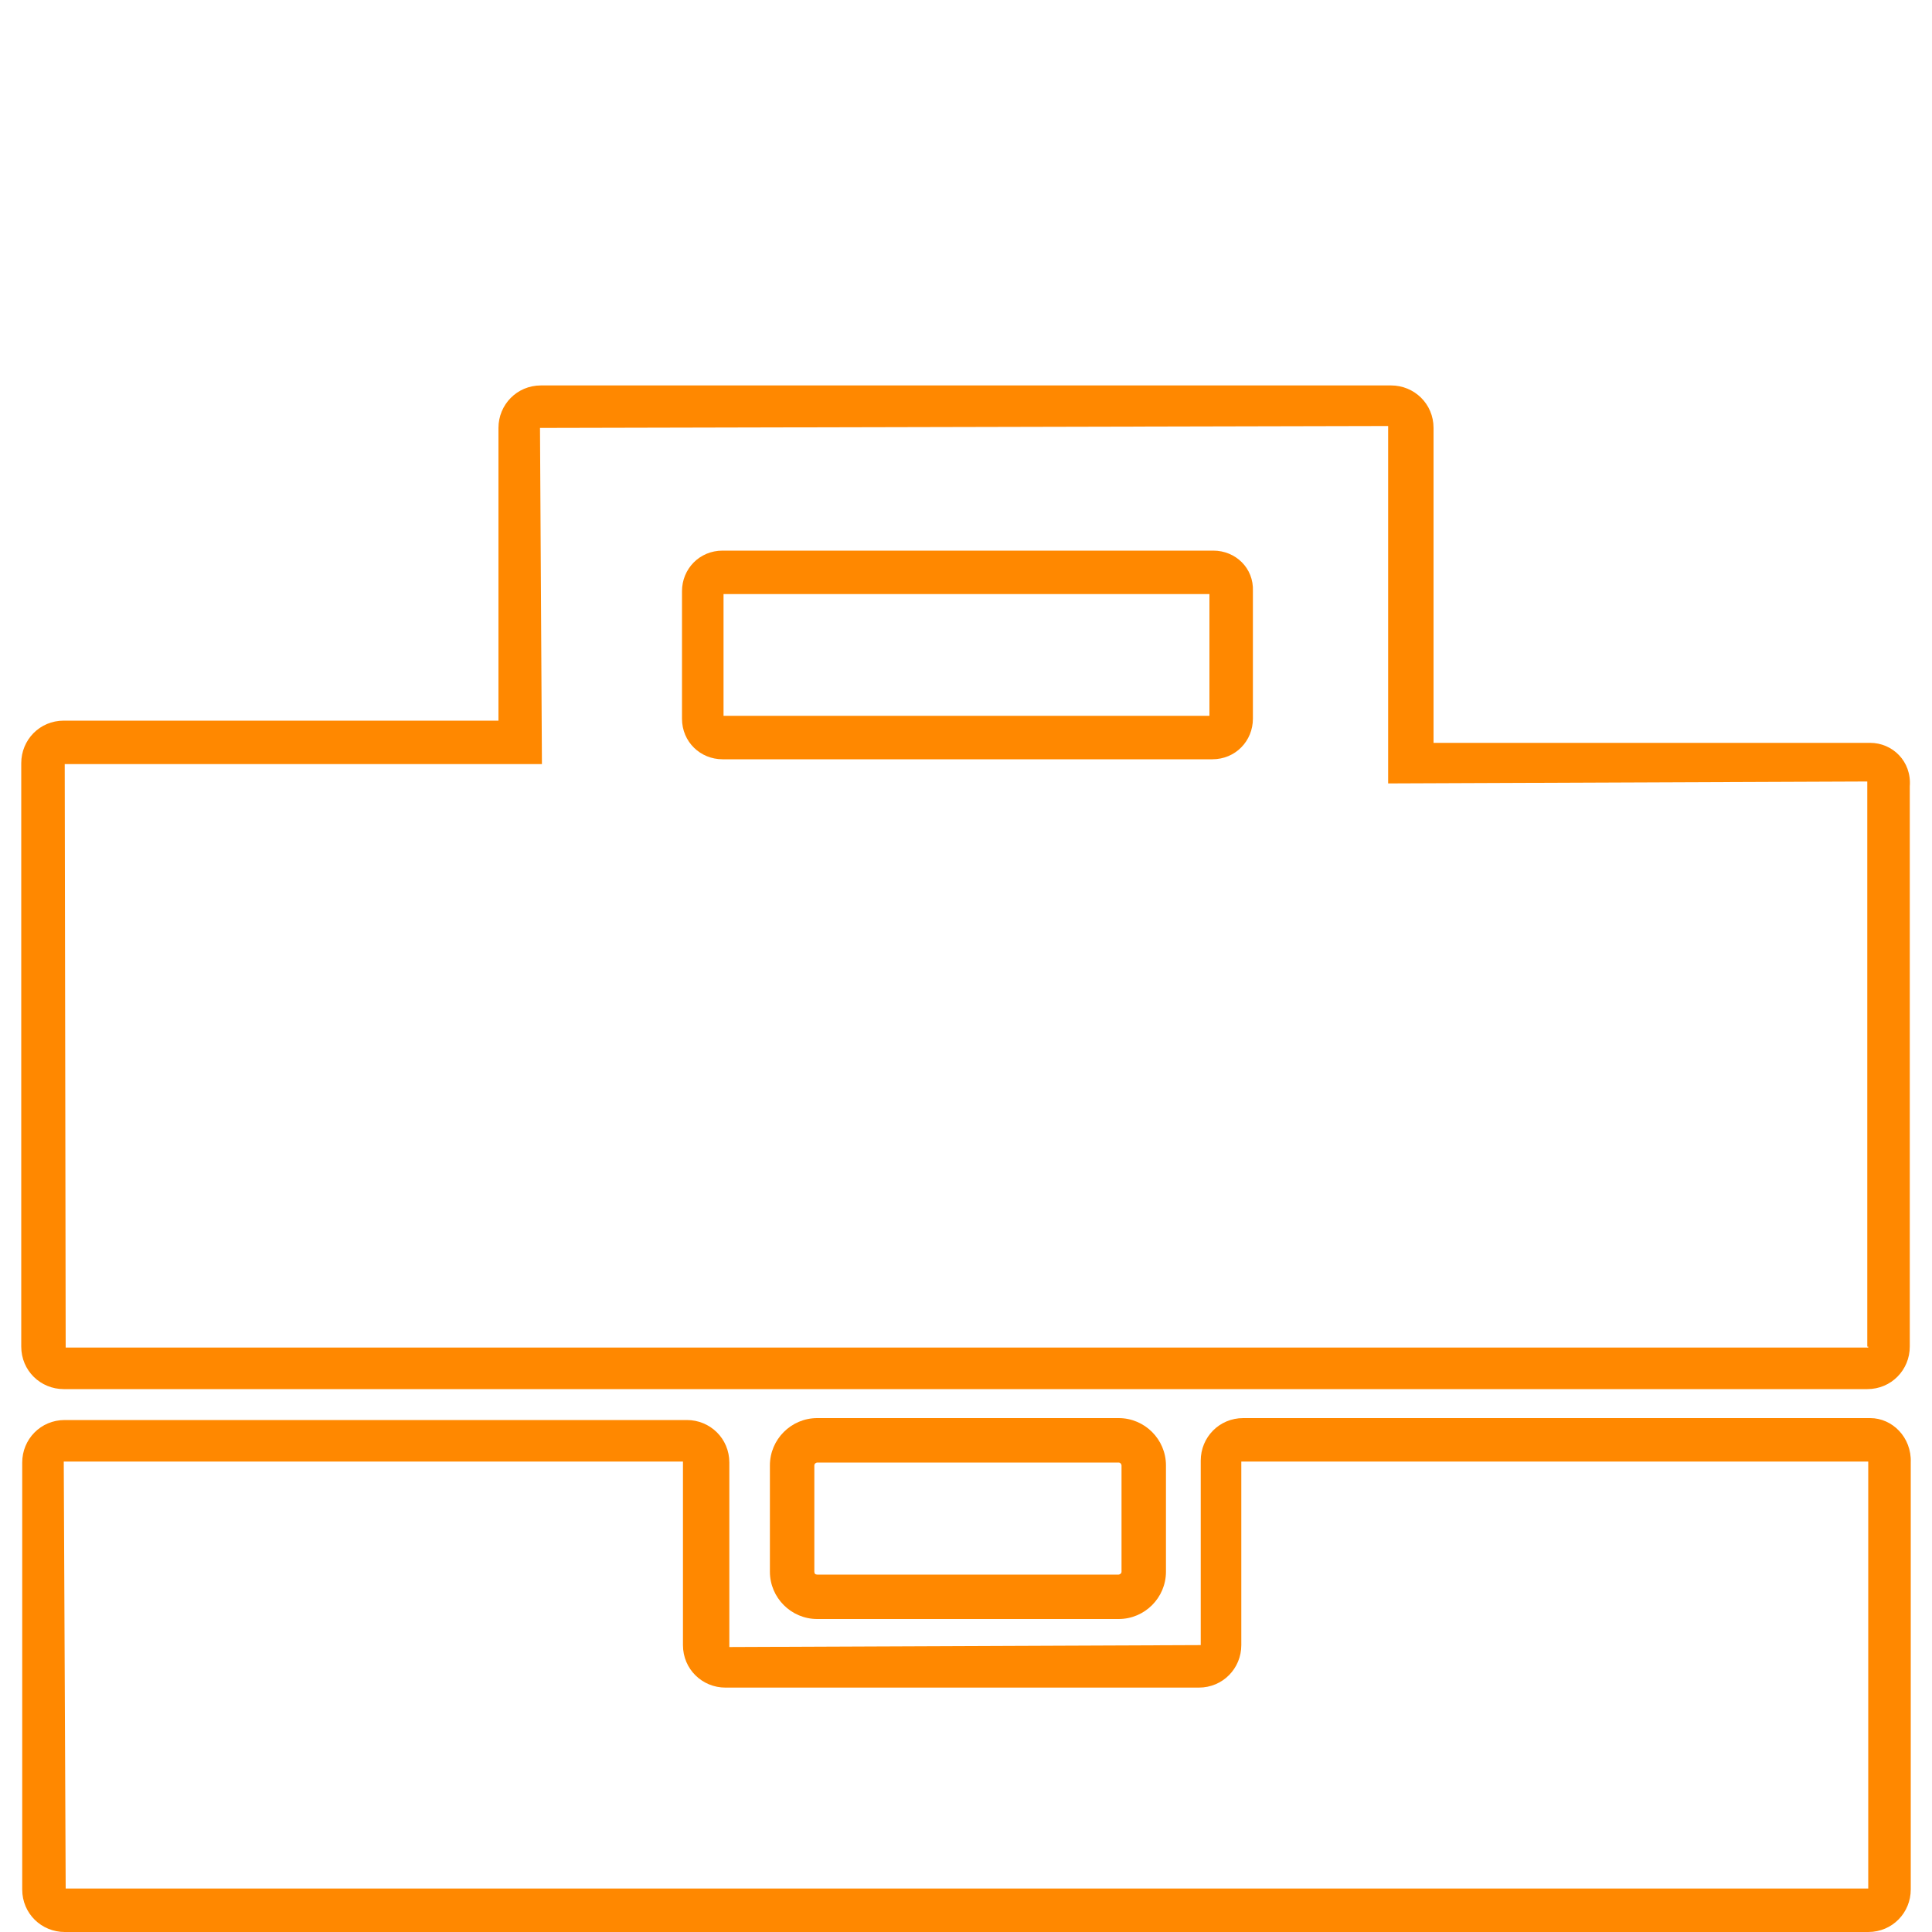 <?xml version="1.0" encoding="utf-8"?>
<!-- Generator: Adobe Illustrator 23.0.3, SVG Export Plug-In . SVG Version: 6.00 Build 0)  -->
<svg version="1.1" id="Layer_1" xmlns="http://www.w3.org/2000/svg" xmlns:xlink="http://www.w3.org/1999/xlink" x="0px" y="0px"
	 viewBox="0 0 200 200" style="enable-background:new 0 0 200 200;" xml:space="preserve">
<style type="text/css">
	.st0{fill:#FF8800;}
</style>
<g>
	<path class="st0" d="M193.6,146.8h-64.9c-2.5,0-4.4,2-4.4,4.4v19.1l-48.8,0.2v-19.1c0-2.5-2-4.4-4.4-4.4H6.7c-2.5,0-4.4,2-4.4,4.4
		v44.2c0,2.5,2,4.4,4.4,4.4h186.7c2.5,0,4.4-2,4.4-4.4v-44.2C197.9,148.8,195.9,146.8,193.6,146.8z M193.4,195.5H6.8l-0.2-44.2h64.1
		v19c0,2.5,2,4.4,4.4,4.4h49c2.5,0,4.4-2,4.4-4.4v-19h64.9v44.2H193.4z"/>
	<path class="st0" d="M125.6,57H74.8c-2.4,0-4.2,1.9-4.2,4.2v13.2c0,2.4,1.9,4.2,4.2,4.2h50.7c2.4,0,4.2-1.9,4.2-4.2V61.2
		C129.8,58.8,127.9,57,125.6,57z M125.3,74.1H74.9V61.5h50.3V74.1z"/>
	<path class="st0" d="M193.6,76.9h-45.2V44.3c0-2.5-2-4.4-4.4-4.4H56c-2.5,0-4.4,2-4.4,4.4v30.3h-45c-2.5,0-4.4,2-4.4,4.4v60.4
		c0,2.5,2,4.4,4.4,4.4h186.7c2.5,0,4.4-2,4.4-4.4v-58C197.9,78.8,195.9,76.9,193.6,76.9z M193.4,139.5H6.8L6.7,79.1h49.4l-0.2-34.8
		l87.8-0.2v37l49.6-0.2v58.5h0.1V139.5z"/>
	<path class="st0" d="M115.8,167.6c2.7,0,4.9-2.2,4.9-4.9v-11c0-2.7-2.2-4.9-4.9-4.9H84.6c-2.7,0-4.9,2.2-4.9,4.9v11
		c0,2.7,2.2,4.9,4.9,4.9H115.8z M84.3,162.7v-11c0-0.2,0.2-0.3,0.3-0.3h31.2c0.2,0,0.3,0.2,0.3,0.3v11c0,0.2-0.2,0.3-0.3,0.3H84.6
		C84.4,163,84.3,162.9,84.3,162.7z"/>
</g>
</svg>
